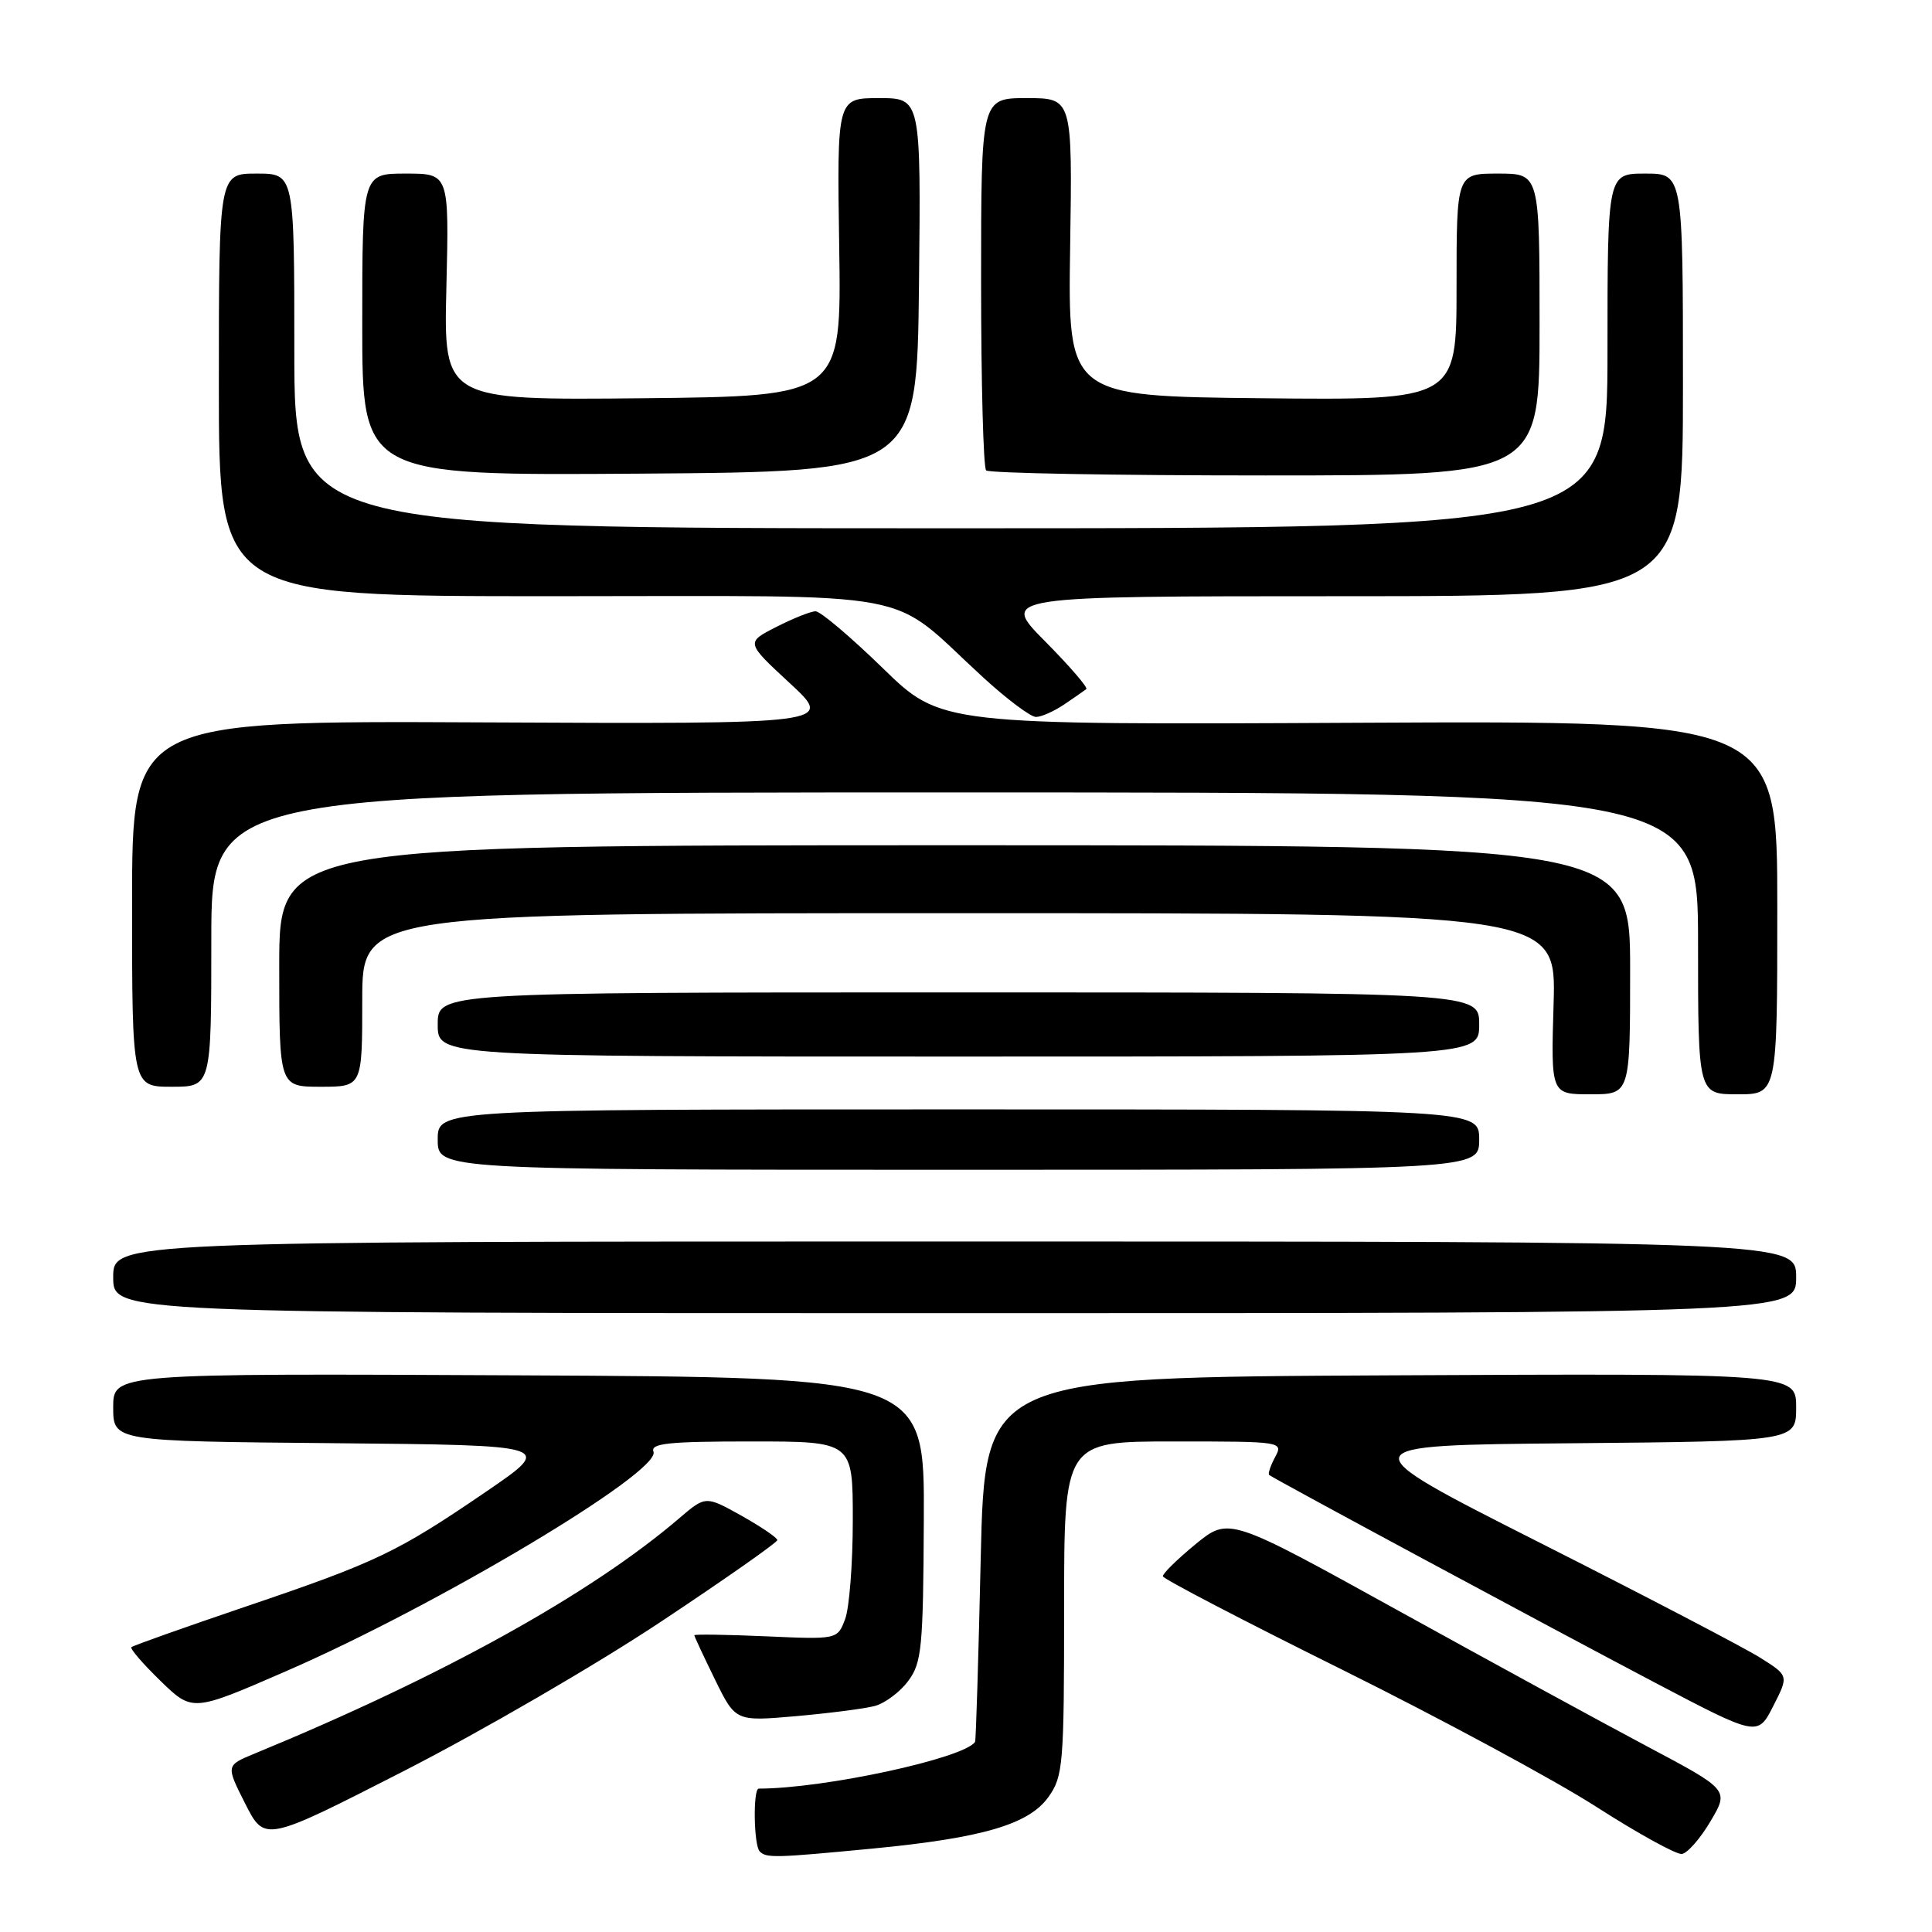 <?xml version="1.0" encoding="UTF-8" standalone="no"?>
<!DOCTYPE svg PUBLIC "-//W3C//DTD SVG 1.1//EN" "http://www.w3.org/Graphics/SVG/1.1/DTD/svg11.dtd" >
<svg xmlns="http://www.w3.org/2000/svg" xmlns:xlink="http://www.w3.org/1999/xlink" version="1.1" viewBox="0 0 256 256">
 <g >
 <path fill="currentColor"
d=" M 115.58 244.95 C 130.23 243.54 136.34 241.74 138.94 238.09 C 140.87 235.37 141.00 233.81 141.00 213.10 C 141.00 191.00 141.00 191.00 155.54 191.00 C 169.96 191.00 170.06 191.02 168.95 193.09 C 168.34 194.23 167.99 195.29 168.17 195.44 C 168.79 195.95 205.46 215.68 219.20 222.91 C 232.90 230.11 232.90 230.11 234.96 226.07 C 237.02 222.04 237.02 222.04 233.26 219.67 C 231.19 218.36 218.03 211.49 204.00 204.40 C 178.50 191.50 178.50 191.50 208.25 191.24 C 238.00 190.97 238.00 190.97 238.00 186.48 C 238.00 181.98 238.00 181.98 184.25 182.24 C 130.50 182.50 130.50 182.50 129.95 206.50 C 129.65 219.70 129.32 230.64 129.20 230.81 C 127.75 232.99 109.18 237.00 100.54 237.00 C 99.76 237.00 99.87 244.54 100.67 245.33 C 101.55 246.22 102.74 246.18 115.58 244.95 Z  M 226.65 241.33 C 229.11 237.17 229.11 237.17 218.30 231.43 C 212.36 228.28 197.45 220.14 185.16 213.35 C 162.83 201.01 162.83 201.01 158.41 204.62 C 155.99 206.61 154.04 208.52 154.09 208.87 C 154.14 209.22 164.82 214.78 177.84 221.24 C 190.85 227.70 206.00 235.87 211.50 239.40 C 217.00 242.93 222.11 245.75 222.85 245.66 C 223.59 245.57 225.30 243.62 226.65 241.33 Z  M 87.55 214.90 C 96.05 209.26 103.00 204.38 103.00 204.07 C 103.00 203.76 100.86 202.31 98.25 200.84 C 93.50 198.19 93.50 198.19 90.00 201.18 C 78.27 211.22 58.56 222.14 33.71 232.37 C 29.93 233.93 29.93 233.93 32.50 239.01 C 35.08 244.09 35.08 244.09 53.59 234.63 C 63.77 229.42 79.06 220.55 87.55 214.90 Z  M 115.92 226.05 C 117.26 225.69 119.26 224.20 120.34 222.74 C 122.14 220.33 122.33 218.38 122.41 201.30 C 122.50 182.50 122.50 182.50 68.75 182.24 C 15.00 181.98 15.00 181.98 15.00 186.48 C 15.00 190.97 15.00 190.97 44.21 191.23 C 73.41 191.50 73.41 191.50 64.46 197.62 C 52.61 205.71 49.93 206.99 32.56 212.88 C 24.43 215.64 17.61 218.06 17.41 218.26 C 17.21 218.46 18.94 220.47 21.27 222.73 C 25.50 226.84 25.50 226.84 37.89 221.45 C 57.95 212.73 87.60 195.02 86.59 192.36 C 86.16 191.25 88.58 191.00 99.53 191.00 C 113.00 191.00 113.00 191.00 113.00 201.43 C 113.00 207.17 112.54 213.08 111.98 214.55 C 110.96 217.24 110.96 217.24 101.48 216.82 C 96.27 216.59 92.00 216.53 92.00 216.68 C 92.00 216.83 93.23 219.46 94.73 222.53 C 97.46 228.10 97.46 228.10 105.47 227.40 C 109.87 227.01 114.57 226.41 115.92 226.05 Z  M 238.00 169.25 C 238.00 164.50 238.00 164.50 126.50 164.50 C 15.00 164.50 15.00 164.50 15.00 169.25 C 15.00 174.00 15.00 174.00 126.50 174.00 C 238.00 174.00 238.00 174.00 238.00 169.25 Z  M 196.00 151.00 C 196.00 147.00 196.00 147.00 127.00 147.00 C 58.00 147.00 58.00 147.00 58.00 151.00 C 58.00 155.00 58.00 155.00 127.00 155.00 C 196.00 155.00 196.00 155.00 196.00 151.00 Z  M 216.00 128.50 C 216.00 112.00 216.00 112.00 126.50 112.00 C 37.00 112.00 37.00 112.00 37.00 128.00 C 37.00 144.00 37.00 144.00 42.50 144.00 C 48.00 144.00 48.00 144.00 48.00 132.50 C 48.00 121.00 48.00 121.00 127.11 121.00 C 206.21 121.00 206.21 121.00 205.86 133.00 C 205.50 145.00 205.50 145.00 210.75 145.00 C 216.00 145.00 216.00 145.00 216.00 128.50 Z  M 235.50 120.25 C 235.50 95.50 235.50 95.50 180.10 95.77 C 124.69 96.05 124.69 96.05 116.96 88.52 C 112.71 84.39 108.71 81.00 108.07 81.00 C 107.44 81.00 105.10 81.93 102.87 83.07 C 98.82 85.13 98.82 85.13 104.66 90.53 C 110.50 95.94 110.50 95.94 64.00 95.72 C 17.50 95.50 17.50 95.50 17.50 119.75 C 17.50 144.00 17.50 144.00 22.75 144.00 C 28.00 144.00 28.00 144.00 28.00 124.50 C 28.00 105.00 28.00 105.00 126.50 105.00 C 225.00 105.00 225.00 105.00 225.00 125.00 C 225.00 145.00 225.00 145.00 230.25 145.00 C 235.50 145.00 235.50 145.00 235.50 120.25 Z  M 196.00 135.75 C 196.00 131.50 196.00 131.50 127.00 131.50 C 58.00 131.50 58.00 131.50 58.00 135.75 C 58.00 140.00 58.00 140.00 127.00 140.00 C 196.00 140.00 196.00 140.00 196.00 135.75 Z  M 141.03 93.33 C 142.39 92.41 143.70 91.50 143.94 91.31 C 144.19 91.11 141.73 88.26 138.47 84.97 C 132.56 79.00 132.56 79.00 177.78 79.00 C 223.00 79.00 223.00 79.00 223.00 51.00 C 223.00 23.00 223.00 23.00 218.00 23.00 C 213.00 23.00 213.00 23.00 213.00 46.50 C 213.00 70.00 213.00 70.00 126.00 70.00 C 39.00 70.00 39.00 70.00 39.00 46.50 C 39.00 23.00 39.00 23.00 34.00 23.00 C 29.00 23.00 29.00 23.00 29.00 51.00 C 29.00 79.00 29.00 79.00 73.16 79.00 C 123.21 79.00 117.34 77.90 130.24 89.73 C 133.40 92.63 136.56 95.00 137.27 95.00 C 137.98 95.00 139.67 94.25 141.03 93.33 Z  M 121.77 37.75 C 122.03 13.00 122.03 13.00 116.47 13.00 C 110.90 13.00 110.90 13.00 111.20 32.75 C 111.50 52.50 111.50 52.50 85.14 52.77 C 58.78 53.03 58.78 53.03 59.15 38.02 C 59.51 23.00 59.51 23.00 53.76 23.00 C 48.00 23.00 48.00 23.00 48.00 43.01 C 48.00 63.02 48.00 63.02 84.75 62.76 C 121.50 62.50 121.50 62.50 121.77 37.75 Z  M 204.00 43.00 C 204.00 23.00 204.00 23.00 198.50 23.00 C 193.00 23.00 193.00 23.00 193.00 38.02 C 193.00 53.03 193.00 53.03 167.25 52.77 C 141.50 52.50 141.50 52.50 141.80 32.75 C 142.10 13.00 142.10 13.00 136.05 13.00 C 130.00 13.00 130.00 13.00 130.00 37.33 C 130.00 50.72 130.30 61.97 130.67 62.33 C 131.03 62.70 147.68 63.00 167.67 63.00 C 204.00 63.00 204.00 63.00 204.00 43.00 Z "/>
</g>
</svg>